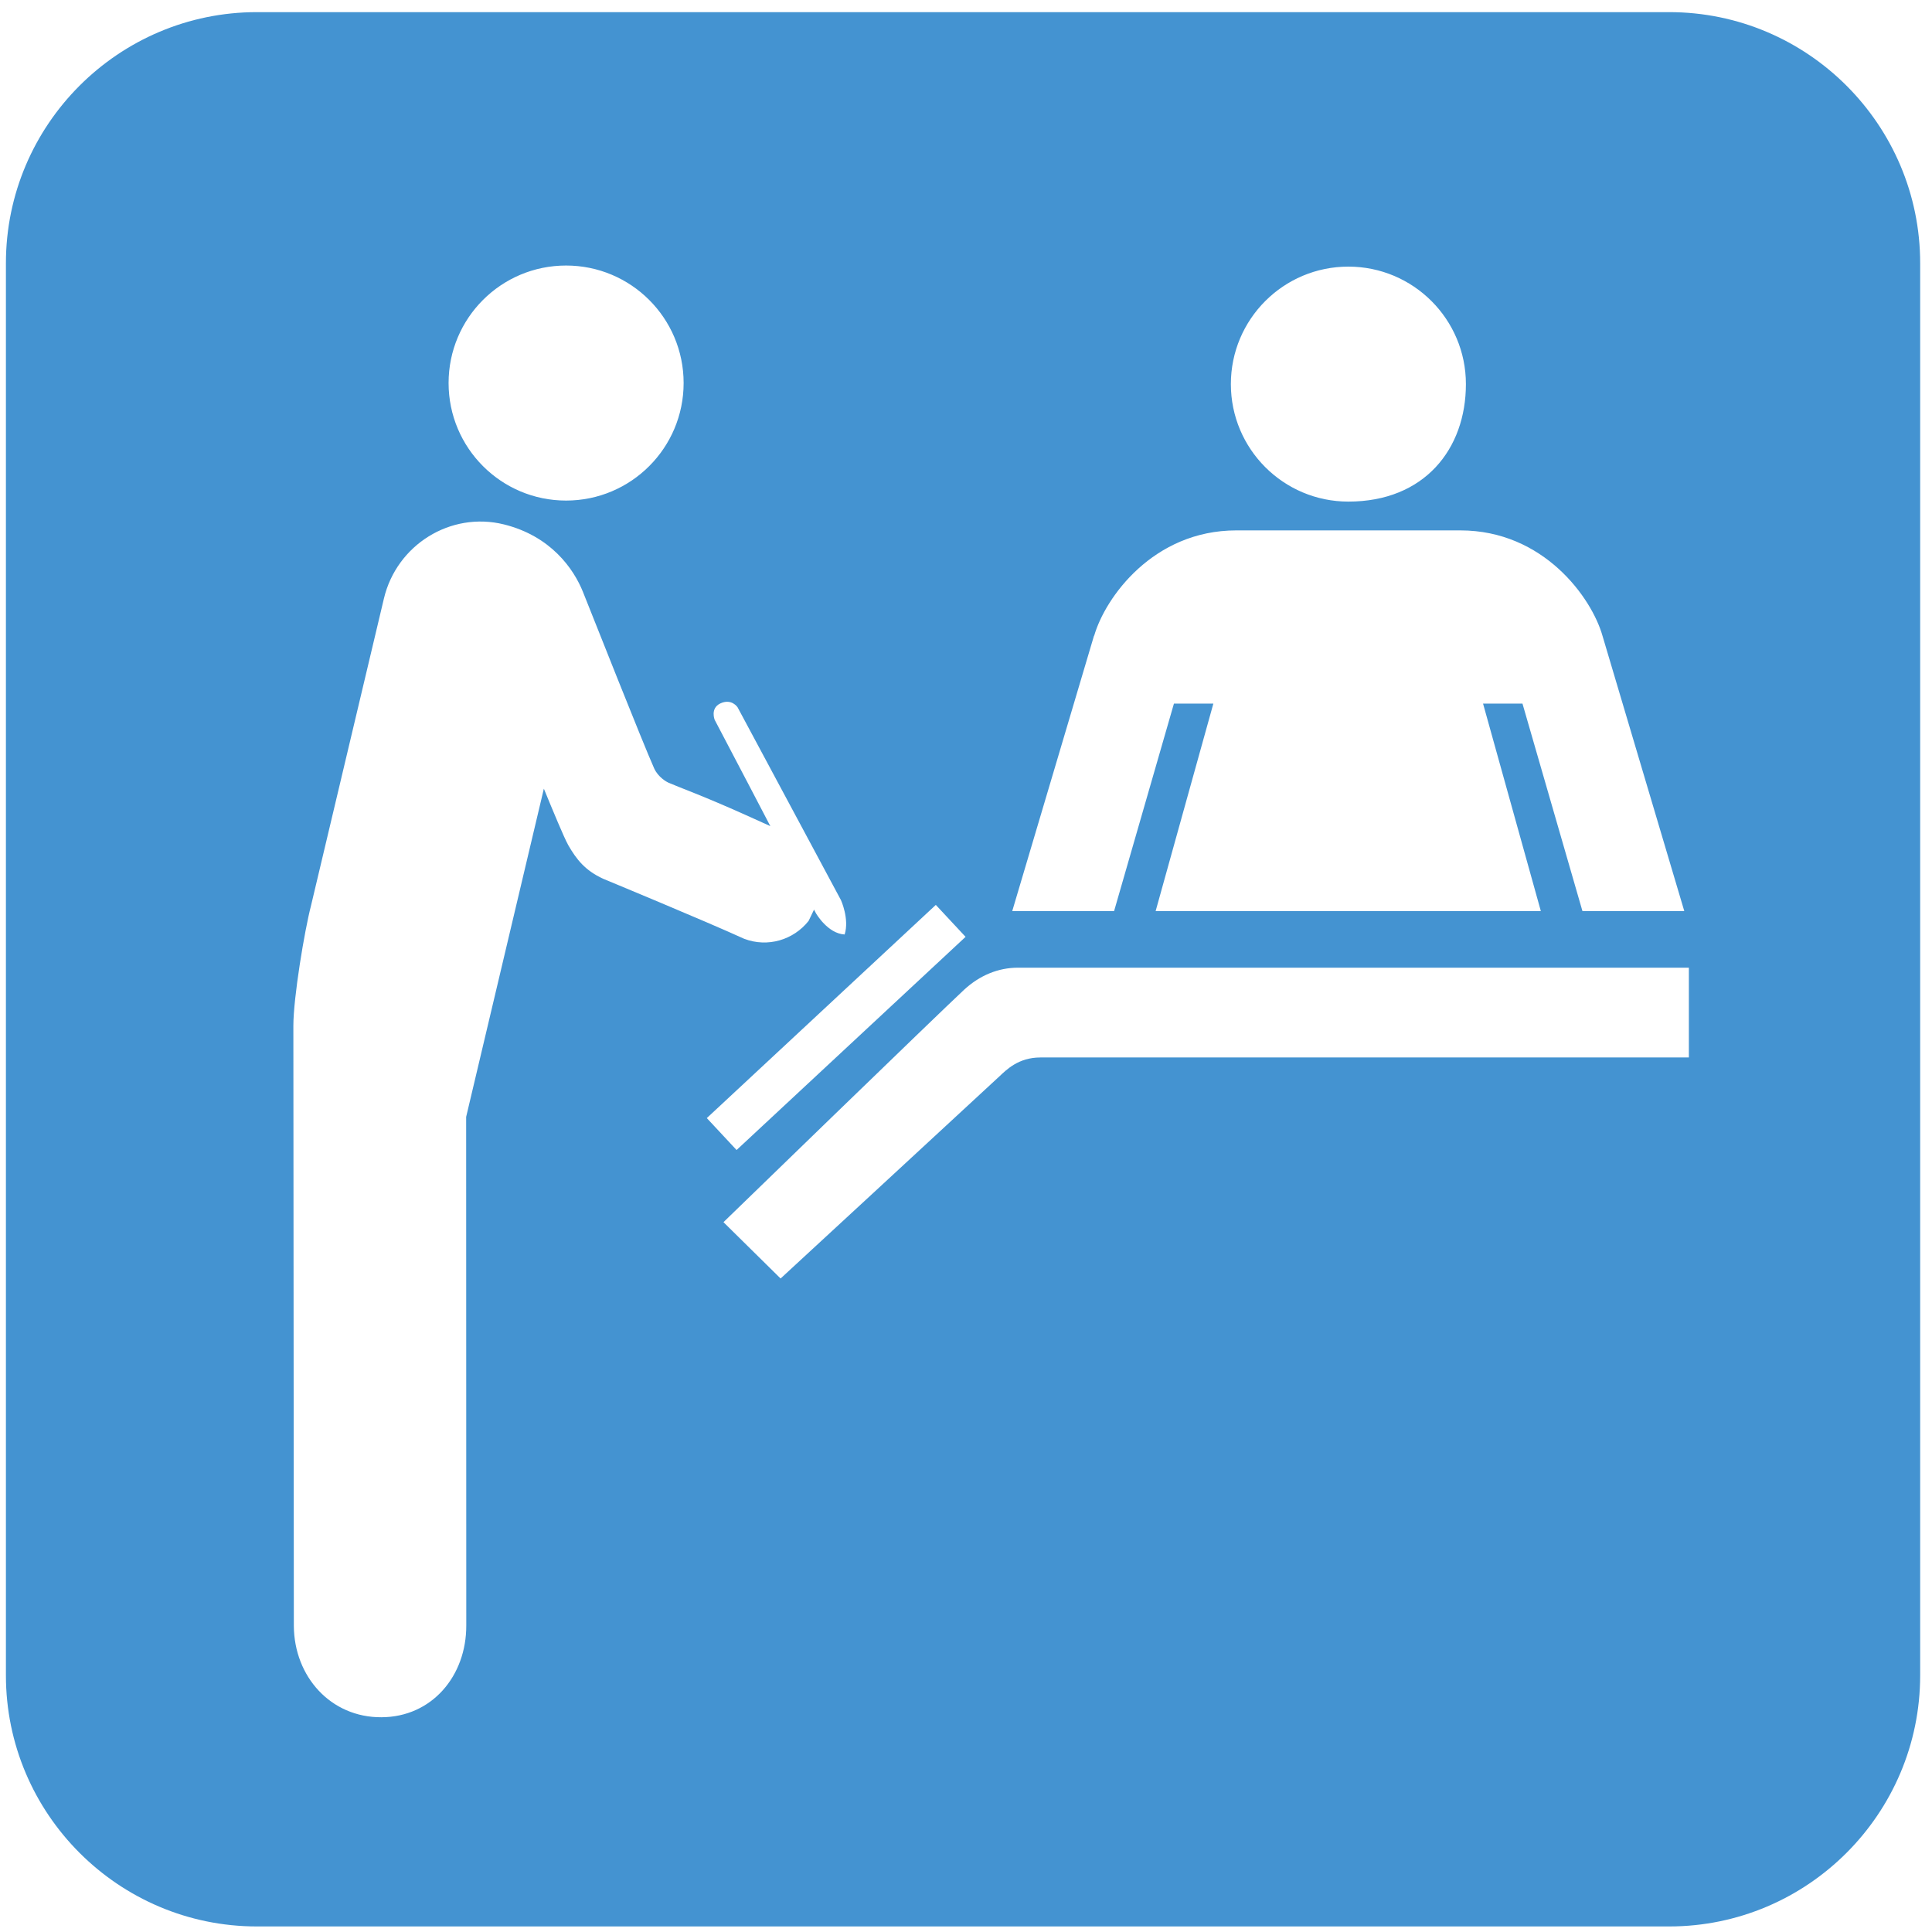 <?xml version="1.0" encoding="utf-8"?>
<!-- Generated by IcoMoon.io -->
<!DOCTYPE svg PUBLIC "-//W3C//DTD SVG 1.1//EN" "http://www.w3.org/Graphics/SVG/1.1/DTD/svg11.dtd">
<svg version="1.1" xmlns="http://www.w3.org/2000/svg" xmlns:xlink="http://www.w3.org/1999/xlink" width="32" height="32" viewBox="0 0 32 32">
<path fill="#4493d1" d="M27.647 0.201h-23.392c-2.292 0-4.157 1.865-4.157 4.158v23.39c0 2.293 1.865 4.159 4.157 4.159h23.392c2.292 0 4.157-1.866 4.157-4.159v-23.39c0-2.293-1.865-4.158-4.157-4.158zM22.333 4.416c1.074 0 1.947 0.871 1.947 1.946s-0.687 1.946-1.947 1.946c-1.075 0-1.946-0.872-1.946-1.946s0.871-1.946 1.946-1.946zM18.123 10.53c0.181-0.63 0.976-1.745 2.354-1.745h3.711c1.379 0 2.175 1.115 2.354 1.745l1.355 4.56h-1.687l-0.993-3.436h-0.653l0.957 3.436h-6.38l0.956-3.436h-0.653l-0.991 3.436h-1.687l1.354-4.56zM9.376 4.398c1.075 0 1.947 0.871 1.947 1.946s-0.872 1.947-1.947 1.947-1.946-0.872-1.946-1.947c0-1.075 0.871-1.946 1.946-1.946zM9.406 13.986c-0.061-0.107-0.247-0.555-0.398-0.923l-1.287 5.436c0.001 3.008 0.002 8.422 0.002 8.422 0.003 0.838-0.57 1.52-1.407 1.522-0.838 0.004-1.443-0.673-1.449-1.511 0 0-0.008-9.473-0.008-9.941s0.185-1.578 0.292-1.989l1.208-5.089c0.211-0.888 1.103-1.446 1.988-1.227 0.777 0.193 1.156 0.736 1.309 1.119 0.181 0.453 0.99 2.499 1.179 2.922 0.066 0.146 0.207 0.224 0.235 0.236 0.16 0.071 0.558 0.211 1.281 0.536l0.408 0.184-0.353-0.676-0.569-1.085c0 0-0.076-0.189 0.092-0.27 0.187-0.090 0.287 0.062 0.287 0.062l1.713 3.195c0 0 0.142 0.312 0.061 0.569-0.284-0.015-0.476-0.353-0.476-0.353l-0.031-0.059-0.090 0.187c-0.248 0.313-0.675 0.446-1.068 0.296-0.652-0.298-2.338-0.995-2.338-0.995-0.293-0.137-0.436-0.312-0.581-0.566zM15.5 14.988l0.493 0.529-3.793 3.531-0.493-0.529 3.793-3.531zM27.972 17.515h-10.74c-0.366 0-0.564 0.206-0.681 0.315-0.473 0.44-3.622 3.346-3.622 3.346l-0.946-0.933c0 0 3.544-3.439 3.987-3.851 0.256-0.236 0.564-0.364 0.889-0.364h11.114v1.487z"></path>
</svg>
